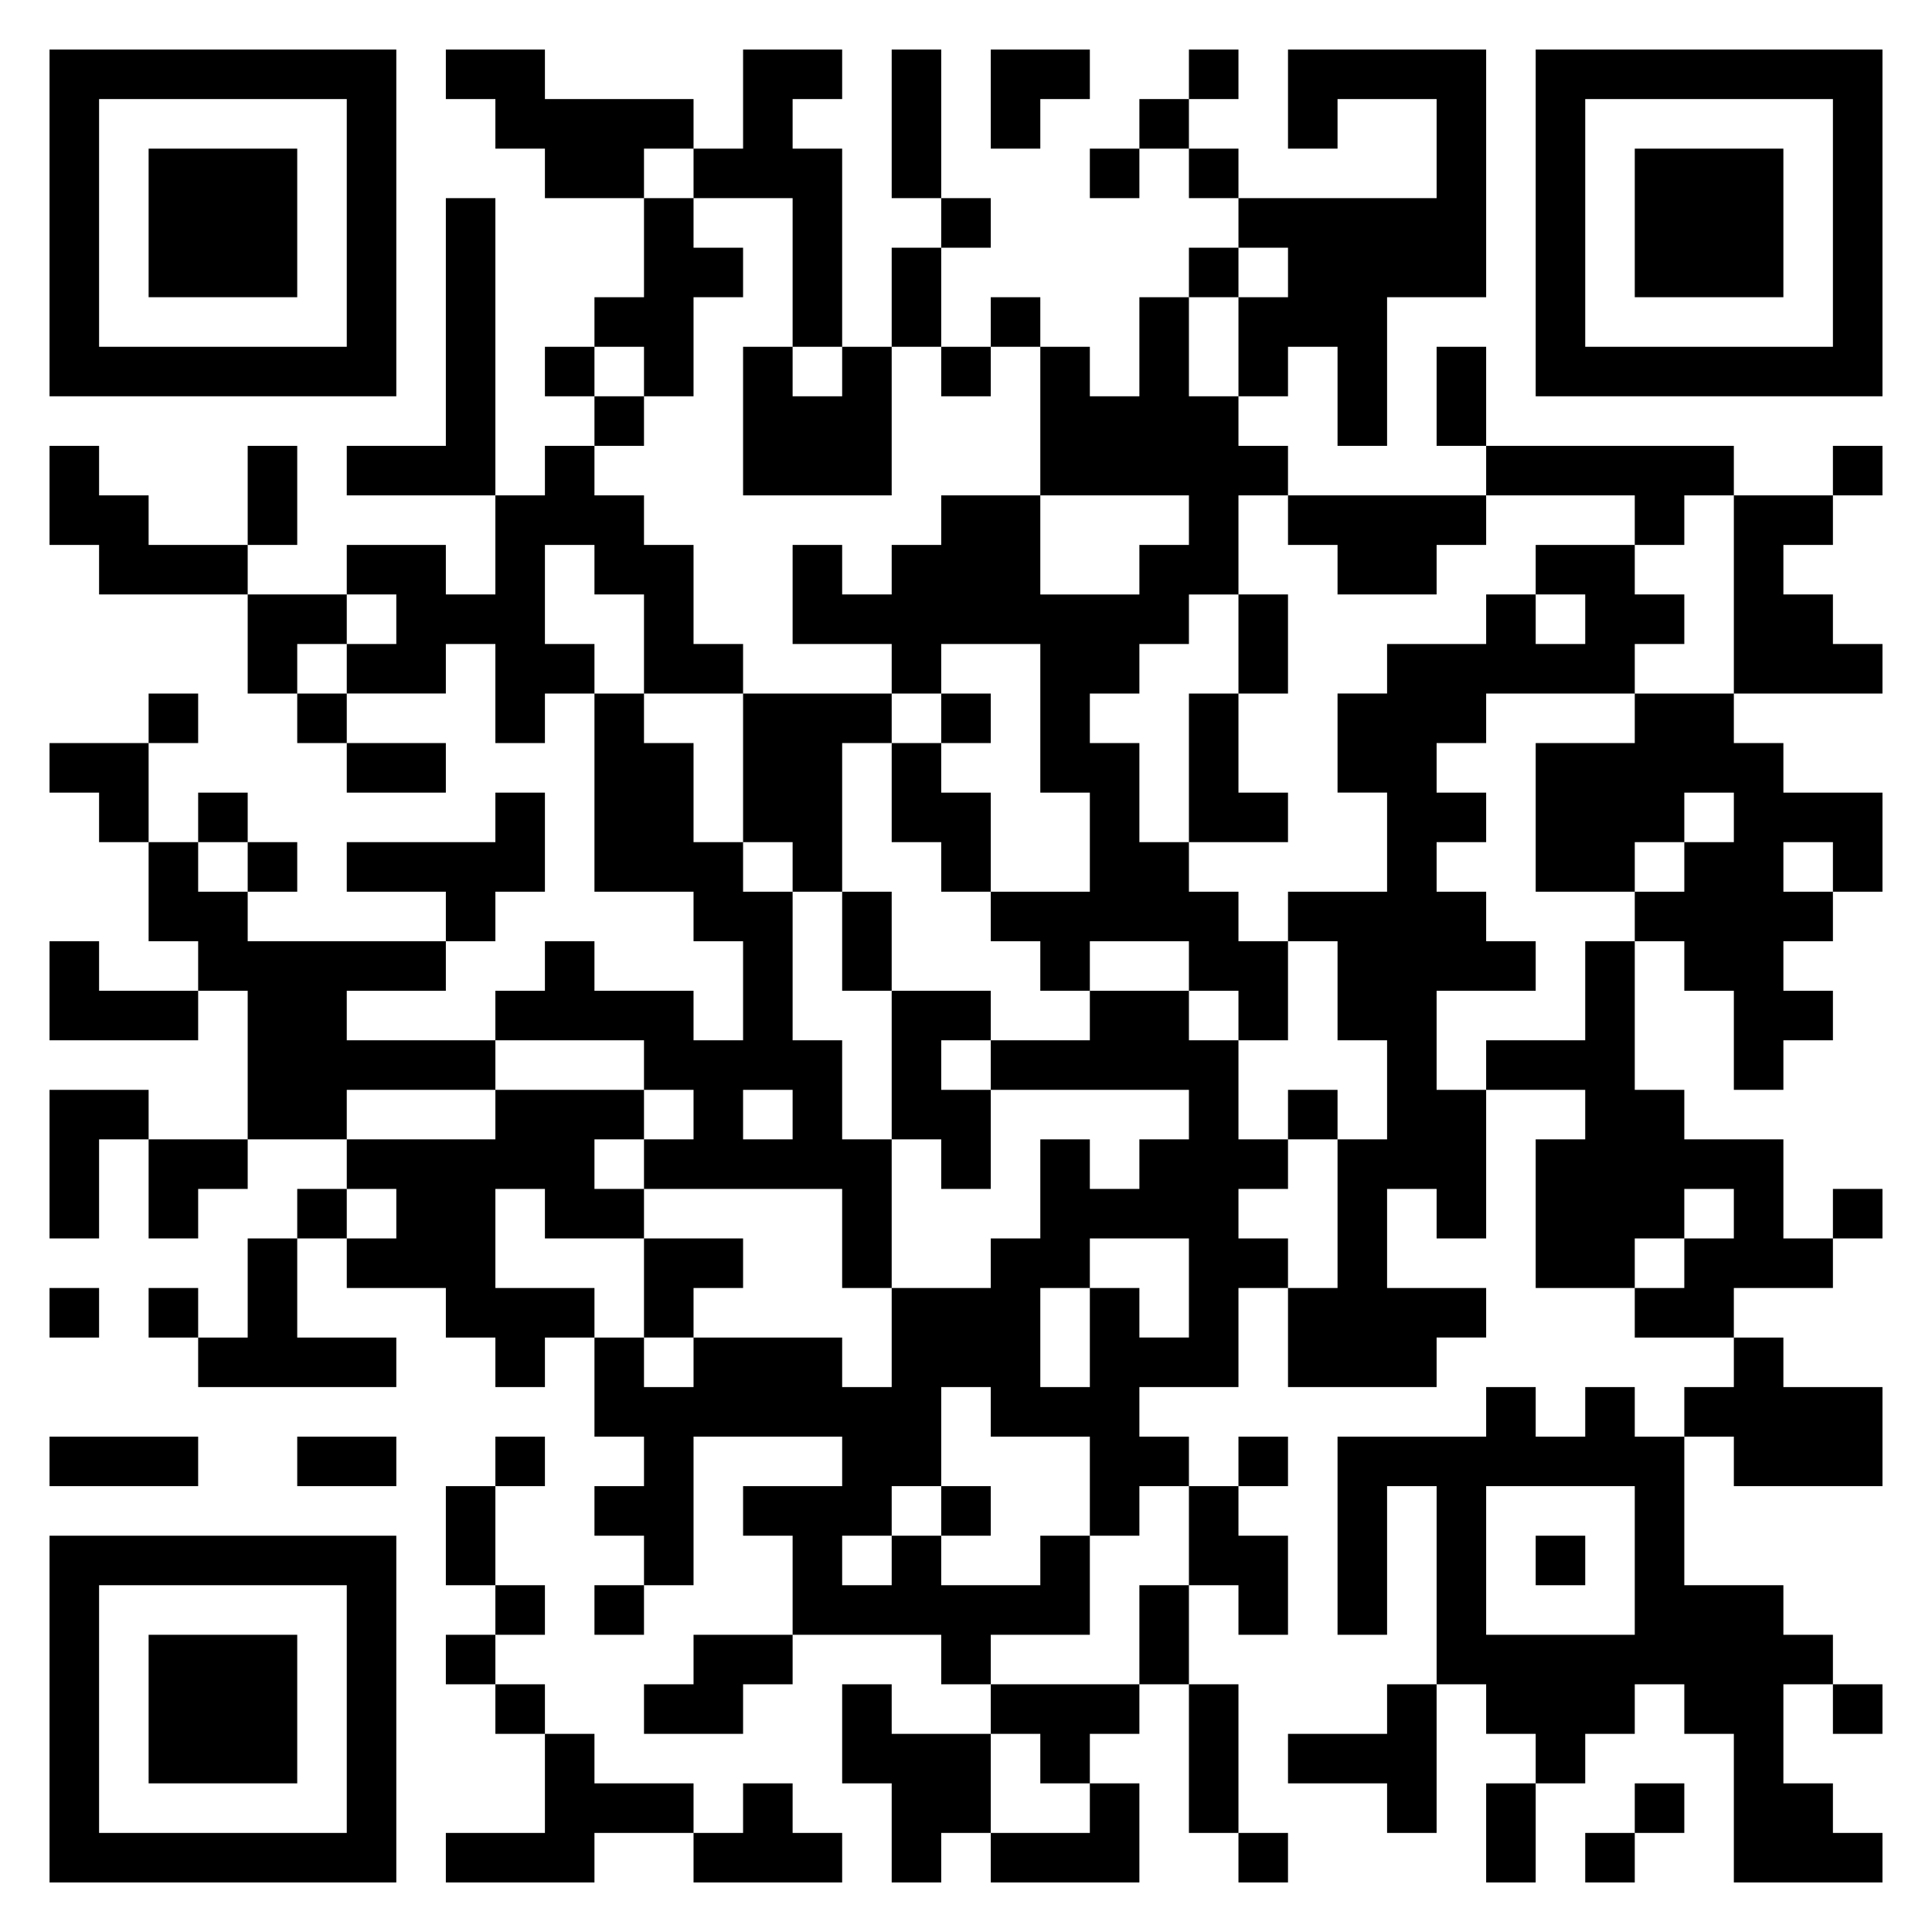 <svg xmlns="http://www.w3.org/2000/svg" viewBox="0 0 39 39"><path d="M1 1h7v7h-7zM9 1h2v1h3v1h-1v1h-2v-1h-1v-1h-1zM15 1h2v1h-1v1h1v4h-1v-3h-2v-1h1zM18 1h1v3h-1zM20 1h2v1h-1v1h-1zM24 1h1v1h-1zM26 1h4v5h-2v3h-1v-2h-1v1h-1v-2h1v-1h-1v-1h4v-2h-2v1h-1zM31 1h7v7h-7zM2 2v5h5v-5zM23 2h1v1h-1zM32 2v5h5v-5zM3 3h3v3h-3zM22 3h1v1h-1zM24 3h1v1h-1zM33 3h3v3h-3zM9 4h1v6h-3v-1h2zM13 4h1v1h1v1h-1v2h-1v-1h-1v-1h1zM19 4h1v1h-1zM18 5h1v2h-1zM24 5h1v1h-1zM20 6h1v1h-1zM23 6h1v2h1v1h1v1h-1v2h-1v1h-1v1h-1v1h1v2h1v1h1v1h1v2h-1v-1h-1v-1h-2v1h-1v-1h-1v-1h2v-2h-1v-3h-2v1h-1v-1h-2v-2h1v1h1v-1h1v-1h2v2h2v-1h1v-1h-3v-3h1v1h1zM11 7h1v1h-1zM15 7h1v1h1v-1h1v3h-3zM19 7h1v1h-1zM29 7h1v2h-1zM12 8h1v1h-1zM1 9h1v1h1v1h2v1h-3v-1h-1zM5 9h1v2h-1zM11 9h1v1h1v1h1v2h1v1h-2v-2h-1v-1h-1v2h1v1h-1v1h-1v-2h-1v1h-2v-1h1v-1h-1v-1h2v1h1v-2h1zM30 9h5v1h-1v1h-1v-1h-3zM37 9h1v1h-1zM26 10h4v1h-1v1h-2v-1h-1zM35 10h2v1h-1v1h1v1h1v1h-3zM31 11h2v1h1v1h-1v1h-3v1h-1v1h1v1h-1v1h1v1h1v1h-2v2h1v3h-1v-1h-1v2h2v1h-1v1h-3v-2h1v-3h1v-2h-1v-2h-1v-1h2v-2h-1v-2h1v-1h2v-1h1v1h1v-1h-1zM5 12h2v1h-1v1h-1zM25 12h1v2h-1zM3 14h1v1h-1zM6 14h1v1h-1zM12 14h1v1h1v2h1v1h1v3h1v2h1v3h-1v-2h-4v-1h1v-1h-1v-1h-3v-1h1v-1h1v1h2v1h1v-2h-1v-1h-2zM15 14h3v1h-1v3h-1v-1h-1zM19 14h1v1h-1zM24 14h1v2h1v1h-2zM33 14h2v1h1v1h2v2h-1v-1h-1v1h1v1h-1v1h1v1h-1v1h-1v-2h-1v-1h-1v-1h1v-1h1v-1h-1v1h-1v1h-2v-3h2zM1 15h2v2h-1v-1h-1zM7 15h2v1h-2zM18 15h1v1h1v2h-1v-1h-1zM4 16h1v1h-1zM10 16h1v2h-1v1h-1v-1h-2v-1h3zM3 17h1v1h1v1h4v1h-2v1h3v1h-3v1h-2v-3h-1v-1h-1zM5 17h1v1h-1zM17 18h1v2h-1zM1 19h1v1h2v1h-3zM32 19h1v3h1v1h2v2h1v1h-2v1h-2v-1h1v-1h1v-1h-1v1h-1v1h-2v-3h1v-1h-2v-1h2zM18 20h2v1h-1v1h1v2h-1v-1h-1zM22 20h2v1h1v2h1v1h-1v1h1v1h-1v2h-2v1h1v1h-1v1h-1v-2h-2v-1h-1v2h-1v1h-1v1h1v-1h1v1h2v-1h1v2h-2v1h-1v-1h-3v-2h-1v-1h2v-1h-3v3h-1v-1h-1v-1h1v-1h-1v-2h1v1h1v-1h3v1h1v-2h2v-1h1v-2h1v1h1v-1h1v-1h-4v-1h2zM1 22h2v1h-1v2h-1zM10 22h3v1h-1v1h1v1h-2v-1h-1v2h2v1h-1v1h-1v-1h-1v-1h-2v-1h1v-1h-1v-1h3zM15 22v1h1v-1zM26 22h1v1h-1zM3 23h2v1h-1v1h-1zM6 24h1v1h-1zM37 24h1v1h-1zM5 25h1v2h2v1h-4v-1h1zM13 25h2v1h-1v1h-1zM22 25v1h-1v2h1v-2h1v1h1v-2zM1 26h1v1h-1zM3 26h1v1h-1zM35 27h1v1h2v2h-3v-1h-1v-1h1zM30 28h1v1h1v-1h1v1h1v3h2v1h1v1h-1v2h1v1h1v1h-3v-3h-1v-1h-1v1h-1v1h-1v-1h-1v-1h-1v-4h-1v3h-1v-4h3zM1 29h3v1h-3zM6 29h2v1h-2zM10 29h1v1h-1zM25 29h1v1h-1zM9 30h1v2h-1zM19 30h1v1h-1zM24 30h1v1h1v2h-1v-1h-1zM30 30v3h3v-3zM1 31h7v7h-7zM31 31h1v1h-1zM2 32v5h5v-5zM10 32h1v1h-1zM12 32h1v1h-1zM23 32h1v2h-1zM3 33h3v3h-3zM9 33h1v1h-1zM14 33h2v1h-1v1h-2v-1h1zM10 34h1v1h-1zM17 34h1v1h2v2h-1v1h-1v-2h-1zM20 34h3v1h-1v1h-1v-1h-1zM24 34h1v3h-1zM28 34h1v3h-1v-1h-2v-1h2zM37 34h1v1h-1zM11 35h1v1h2v1h-2v1h-3v-1h2zM15 36h1v1h1v1h-3v-1h1zM22 36h1v2h-3v-1h2zM30 36h1v2h-1zM33 36h1v1h-1zM25 37h1v1h-1zM32 37h1v1h-1z"/></svg>